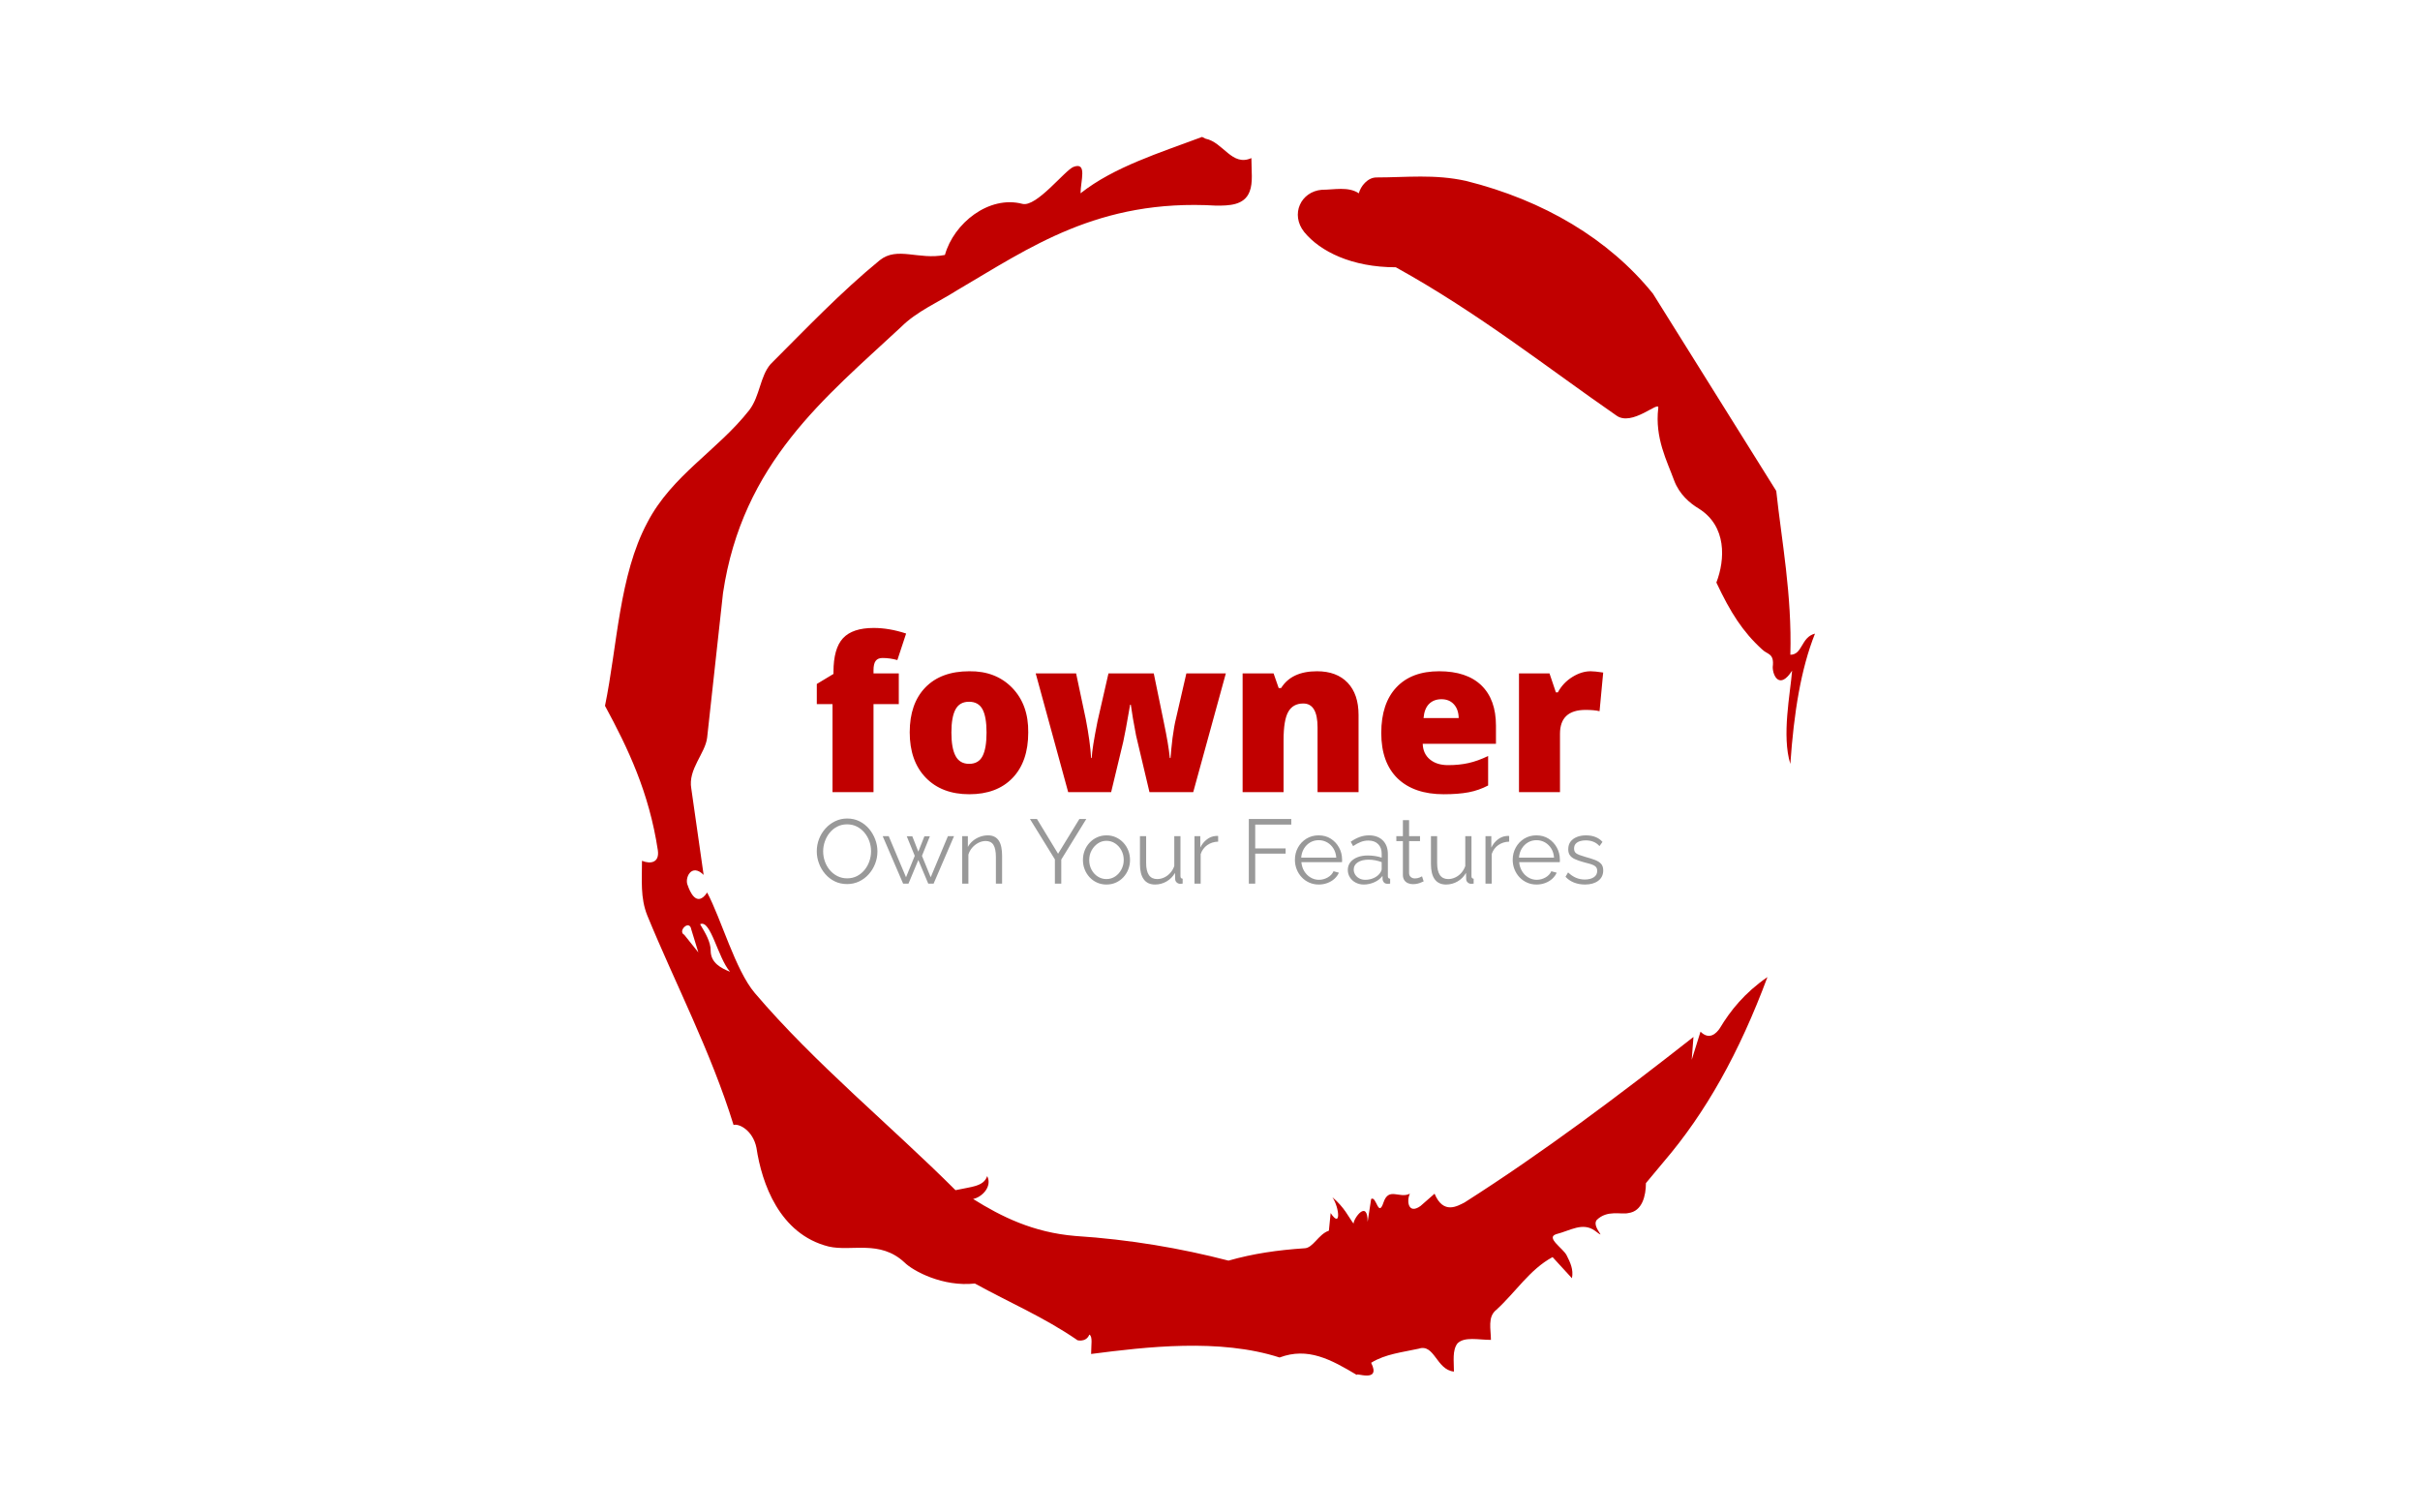 <svg xmlns="http://www.w3.org/2000/svg" version="1.1" xmlns:xlink="http://www.w3.org/1999/xlink"
     xmlns:svgjs="http://svgjs.com/svgjs" viewBox="0 0 640 400" data-background-color=""
     preserveAspectRatio="xMidYMid meet" height="400" width="640">
    <rect width="640" height="400" x="0" y="0" opacity="0" fill="transparent" data-fill-palette-color="background"
          id="background"></rect>
    <g id="tight-bounds" transform="matrix(1,0,0,1,160,20)">
        <svg viewBox="0 0 320 360" height="360" width="320">
            <g>
                <svg xmlns="http://www.w3.org/2000/svg" version="1.1" xmlns:xlink="http://www.w3.org/1999/xlink"
                     xmlns:svgjs="http://svgjs.com/svgjs"></svg>
            </g>
            <g>
                <svg viewBox="0 0 320 360" height="360" width="320">
                    <g>
                        <path d="M20.961 227.22l3.726 4.658-1.863-6.056c-0.466-2.795-3.726 0.466-1.863 1.398M25.153 224.425c1.397 2.329 2.795 4.658 2.795 6.987 0 3.261 2.795 4.658 5.123 5.589-3.261-3.726-5.124-13.974-7.918-12.576M204.017 26.929c7.918 0 15.371-0.932 23.756 0.931 20.495 5.124 37.729 15.371 49.374 29.811l32.606 52.169c1.397 13.042 4.192 27.482 3.726 43.319 3.261 0 2.795-4.658 6.521-5.59-3.726 9.316-5.59 20.961-6.521 34.469-2.329-7.453 0-18.632 0.466-24.687-3.261 5.124-5.124 1.397-5.124-0.932 0.466-3.726-1.397-3.261-2.795-4.658-5.124-4.658-8.384-9.782-12.11-17.7 2.329-6.055 2.795-14.905-4.658-19.563-2.329-1.397-5.124-3.726-6.521-7.453-1.863-5.124-5.124-11.179-4.193-19.097 0.466-2.329-6.987 5.124-11.179 1.863-18.166-12.576-36.332-27.016-58.224-39.127-11.645 0-20.029-4.192-24.221-9.316-3.726-4.658-0.932-10.713 4.658-11.179 3.261 0 6.987-0.932 9.782 0.932 0.466-1.863 2.329-4.192 4.657-4.192M157.904 16.215l0.932 0.466c4.658 0.932 6.987 7.453 12.11 5.124 0 3.261 0.466 6.521-0.466 8.85-1.397 3.726-5.59 3.726-8.85 3.726-31.208-1.863-49.374 11.179-68.471 22.358-5.124 3.261-10.713 5.59-14.906 9.782-20.029 18.632-41.921 35.866-47.045 70.335l-4.192 38.195c-0.466 4.192-5.124 8.384-4.192 13.508l3.26 22.824c-3.261-3.261-5.124 0.932-4.192 2.795 0.466 1.397 2.329 6.055 5.124 1.863 3.726 6.987 7.453 20.495 12.576 26.55 15.837 18.632 36.332 35.4 53.101 52.169 4.192-0.932 7.453-0.932 8.384-3.727 1.397 2.795-1.397 5.59-3.726 6.056 7.453 4.658 15.837 8.85 27.016 9.781 14.44 0.932 27.948 3.261 40.524 6.522 6.521-1.863 13.042-2.795 20.029-3.261 2.329 0 3.726-3.726 6.521-4.658l0.466-4.658c2.795 4.192 2.329-1.397 0.466-4.192 3.261 2.795 4.192 5.124 5.589 6.987 0-1.397 3.726-6.521 3.727-0.466l0.931-6.055c1.397-0.932 1.863 5.124 3.261 0.931 1.397-4.192 4.192-0.932 6.987-2.329-0.932 1.863-0.466 5.59 2.794 3.261l3.727-3.261c2.329 5.59 6.055 3.261 7.918 2.329 20.495-13.042 40.99-28.413 60.553-43.784l-0.466 6.055 2.329-7.453c2.329 2.329 4.192 0.466 5.124-0.931 2.795-4.658 6.521-9.316 12.577-13.508-7.453 20.029-16.303 35.866-27.482 48.908l-4.658 5.59c0 3.261-0.932 7.453-4.658 7.918-1.863 0.466-5.59-0.932-8.384 1.863-1.397 1.863 3.261 5.59-0.466 2.795-3.261-2.329-6.521 0-10.248 0.932-2.795 0.932 1.863 3.726 2.795 5.589 0.932 1.863 1.863 3.726 1.398 6.056l-5.124-5.59c-6.055 3.261-9.782 9.316-14.906 13.974-2.329 1.863-1.397 5.124-1.397 7.918-3.261 0-6.987-0.932-8.85 0.932-1.397 1.863-0.932 4.658-0.932 7.453-4.658-0.466-5.124-7.453-9.315-6.056-4.192 0.932-8.85 1.397-12.577 3.727 2.795 5.59-4.658 2.329-3.726 3.26-6.987-4.192-13.042-7.453-20.495-4.658-15.837-5.124-35.4-2.795-49.84-0.931 0-2.329 0.466-4.658-0.466-5.124-0.932 2.329-3.726 1.397-3.26 1.397-8.85-6.055-17.7-9.782-27.016-14.905-8.384 0.932-16.303-3.261-18.632-5.59-6.521-6.055-13.974-2.795-20.029-4.192-13.042-3.261-17.7-16.769-19.098-26.084-0.932-4.658-4.658-6.521-6.055-6.056-6.055-19.563-15.371-37.263-22.824-55.429-1.863-4.658-1.397-9.316-1.397-14.44 2.329 0.932 4.658 0.466 4.192-2.794-2.329-15.371-7.918-27.016-13.974-38.195 3.261-15.837 3.726-34.469 11.179-48.443 6.521-12.576 18.632-19.098 27.016-29.811 2.795-3.726 2.795-8.85 5.59-12.11 9.316-9.316 18.632-19.098 28.879-27.482 4.658-3.726 10.247 0 17.234-1.397 2.329-8.384 11.645-15.837 20.495-13.508 3.726 0.932 11.179-8.85 13.508-9.782 3.726-1.397 1.863 3.726 1.863 6.987 8.85-6.987 20.961-10.713 32.14-14.906"
                              fill="#c10000" data-fill-palette-color="tertiary"></path>
                    </g>
                    <g transform="matrix(1,0,0,1,56,146.073)">
                        <svg viewBox="0 0 208 67.855" height="67.855" width="208">
                            <g>
                                <svg viewBox="0 0 208 67.855" height="67.855" width="208">
                                    <g>
                                        <svg viewBox="0 0 208 67.855" height="67.855" width="208">
                                            <g>
                                                <svg viewBox="0 0 208 67.855" height="67.855"
                                                     width="208">
                                                    <g>
                                                        <svg viewBox="0 0 208 67.855"
                                                             height="67.855" width="208">
                                                            <g>
                                                                <svg viewBox="0 0 208 43.977"
                                                                     height="43.977" width="208">
                                                                    <g transform="matrix(1,0,0,1,0,0)">
                                                                        <svg width="208"
                                                                             viewBox="1.01 -35.64 170.72 36.1"
                                                                             height="43.977"
                                                                             data-palette-color="#c10000">
                                                                            <path d="M13.32-25.78L18.81-25.78 18.81-19.11 13.32-19.11 13.32 0 4.42 0 4.42-19.11 1.01-19.11 1.01-23.48 4.63-25.66 4.63-26.09Q4.63-31.19 6.7-33.42 8.77-35.64 13.37-35.64L13.37-35.64Q16.71-35.64 20.4-34.43L20.4-34.43 18.5-28.67Q16.86-29.12 15.29-29.12L15.29-29.12Q14.26-29.12 13.79-28.49 13.32-27.86 13.32-26.47L13.32-26.47 13.32-25.78ZM37.86-12.93Q37.86-16.35 36.98-17.99 36.09-19.62 34.06-19.62 32.02-19.62 31.13-17.97 30.23-16.33 30.23-12.93 30.23-9.53 31.14-7.84 32.05-6.14 34.08-6.14 36.12-6.14 36.99-7.82 37.86-9.5 37.86-12.93ZM46.91-12.94L46.91-12.94Q46.91-6.62 43.51-3.08 40.11 0.46 34.12 0.46 28.13 0.46 24.64-3.16L24.64-3.16Q21.18-6.77 21.18-12.99 21.18-19.21 24.57-22.72L24.57-22.72Q27.98-26.24 34.12-26.24L34.12-26.24Q39.86-26.31 43.43-22.64 46.99-18.96 46.91-12.94ZM89.81-25.78L82.73 0 73.23 0 70.32-12.29 69.64-16 69.18-18.98 69.03-18.98Q67.97-12.84 67.54-10.95L67.54-10.95 64.91 0 55.58 0 48.53-25.78 57.3-25.78 59.4-15.87Q60.36-10.89 60.56-7.41L60.56-7.41 60.69-7.41Q60.76-9.4 61.95-15.37L61.95-15.37 64.33-25.78 74.16-25.78 76.33-15.24Q77.37-10.29 77.65-7.41L77.65-7.41 77.8-7.41Q77.9-8.9 78.23-11.73L78.23-11.73Q78.61-14.51 78.96-15.87L78.96-15.87 81.24-25.78 89.81-25.78ZM118.62-16.76L118.62 0 109.72 0 109.72-14.05Q109.72-19.24 106.62-19.24L106.62-19.24Q104.39-19.24 103.37-17.45 102.34-15.67 102.34-11.27L102.34-11.27 102.34 0 93.45 0 93.45-25.78 100.17-25.78 101.28-22.6 101.81-22.6Q104.09-26.24 109.6-26.24L109.6-26.24Q113.87-26.24 116.25-23.75 118.62-21.26 118.62-16.76L118.62-16.76ZM140.36-16.08Q140.33-17.95 139.32-19.06 138.31-20.17 136.63-20.17 134.95-20.17 133.93-19.15 132.9-18.12 132.73-16.08L132.73-16.08 140.36-16.08ZM137.12 0.46L137.12 0.46Q130.68 0.46 127.11-2.96L127.11-2.96Q123.55-6.42 123.55-12.84 123.55-19.26 126.84-22.75 130.12-26.24 136.11-26.24 142.1-26.24 145.28-23.18 148.45-20.12 148.45-14.43L148.45-14.43 148.45-10.49 132.55-10.49Q132.62-8.32 134.12-7.09 135.61-5.86 138.05-5.86 140.49-5.86 142.48-6.31 144.48-6.75 146.75-7.84L146.75-7.84 146.75-1.44Q144.73-0.38 142.5 0.04 140.26 0.46 137.12 0.46ZM169.02-26.24L169.02-26.24Q169.88-26.24 171.73-25.96L171.73-25.96 170.94-17.57Q169.78-17.85 167.91-17.85L167.91-17.85Q162.35-17.85 162.35-12.66L162.35-12.66 162.35 0 153.45 0 153.45-25.78 160.07-25.78 161.46-21.66 161.89-21.66Q163.01-23.74 165.02-24.99 167.02-26.24 169.02-26.24Z"
                                                                                  opacity="1"
                                                                                  transform="matrix(1,0,0,1,0,0)"
                                                                                  fill="#c10000"
                                                                                  class="undefined-text-0"
                                                                                  data-fill-palette-color="primary"
                                                                                  id="text-0"></path>
                                                                        </svg>
                                                                    </g>
                                                                </svg>
                                                            </g>
                                                            <g transform="matrix(1,0,0,1,0,50.395)">
                                                                <svg viewBox="0 0 208 17.46"
                                                                     height="17.46" width="208">
                                                                    <g transform="matrix(1,0,0,1,0,0)">
                                                                        <svg width="208"
                                                                             viewBox="2.1 -35.75 431.81 36.25"
                                                                             height="17.46"
                                                                             data-palette-color="#999">
                                                                            <path d="M18.75 0.25L18.75 0.25Q15 0.25 11.95-1.25 8.9-2.75 6.7-5.33 4.5-7.9 3.3-11.13 2.1-14.35 2.1-17.75L2.1-17.75Q2.1-21.3 3.35-24.53 4.6-27.75 6.88-30.28 9.15-32.8 12.2-34.27 15.25-35.75 18.8-35.75L18.8-35.75Q22.55-35.75 25.6-34.2 28.65-32.65 30.83-30.05 33-27.45 34.2-24.25 35.4-21.05 35.4-17.7L35.4-17.7Q35.4-14.15 34.15-10.93 32.9-7.7 30.65-5.18 28.4-2.65 25.35-1.2 22.3 0.25 18.75 0.25ZM5.6-17.75L5.6-17.75Q5.6-14.85 6.55-12.18 7.5-9.5 9.25-7.43 11-5.35 13.43-4.13 15.85-2.9 18.75-2.9L18.75-2.9Q21.8-2.9 24.23-4.17 26.65-5.45 28.38-7.58 30.1-9.7 31-12.35 31.9-15 31.9-17.75L31.9-17.75Q31.9-20.65 30.95-23.3 30-25.95 28.23-28.05 26.45-30.15 24.05-31.35 21.65-32.55 18.75-32.55L18.75-32.55Q15.75-32.55 13.33-31.3 10.9-30.05 9.18-27.93 7.45-25.8 6.53-23.15 5.6-20.5 5.6-17.75ZM64.65-3.5L74.1-26.05 77.45-26.05 66.25 0 63.3 0 57.85-12.95 52.45 0 49.5 0 38.3-26.05 41.6-26.05 51.1-3.5 55.9-15.25 51.5-26 54.55-26 57.85-17.55 61.2-26 64.2-26 59.85-15.25 64.65-3.5ZM103.85-15.25L103.85 0 100.45 0 100.45-14.55Q100.45-19.15 99.1-21.28 97.75-23.4 94.85-23.4L94.85-23.4Q92.85-23.4 90.9-22.43 88.95-21.45 87.47-19.78 86-18.1 85.35-15.95L85.35-15.95 85.35 0 81.95 0 81.95-26.05 85.05-26.05 85.05-20.15Q86.1-22.05 87.8-23.48 89.5-24.9 91.65-25.7 93.8-26.5 96.1-26.5L96.1-26.5Q98.25-26.5 99.75-25.7 101.25-24.9 102.15-23.43 103.05-21.95 103.45-19.88 103.85-17.8 103.85-15.25L103.85-15.25ZM119.14-35.5L122.99-35.5 134.59-16.4 146.29-35.5 150.09-35.5 136.34-13.2 136.34 0 132.84 0 132.84-13.3 119.14-35.5ZM161.14 0.5L161.14 0.5Q158.34 0.5 155.96-0.58 153.59-1.65 151.86-3.53 150.14-5.4 149.19-7.83 148.24-10.25 148.24-12.95L148.24-12.95Q148.24-15.75 149.19-18.18 150.14-20.6 151.89-22.48 153.64-24.35 156.01-25.43 158.39-26.5 161.19-26.5L161.19-26.5Q163.99-26.5 166.34-25.43 168.69-24.35 170.44-22.48 172.19-20.6 173.14-18.18 174.09-15.75 174.09-12.95L174.09-12.95Q174.09-10.25 173.14-7.83 172.19-5.4 170.46-3.53 168.74-1.65 166.36-0.58 163.99 0.5 161.14 0.5ZM151.69-12.9L151.69-12.9Q151.69-10 152.96-7.63 154.24-5.25 156.39-3.88 158.54-2.5 161.14-2.5L161.14-2.5Q163.74-2.5 165.89-3.9 168.04-5.3 169.34-7.73 170.64-10.15 170.64-13L170.64-13Q170.64-15.9 169.34-18.3 168.04-20.7 165.89-22.1 163.74-23.5 161.14-23.5L161.14-23.5Q158.54-23.5 156.41-22.05 154.29-20.6 152.99-18.23 151.69-15.85 151.69-12.9ZM179.54-10.75L179.54-10.75 179.54-26.05 182.94-26.05 182.94-11.35Q182.94-6.9 184.46-4.7 185.99-2.5 188.99-2.5L188.99-2.5Q190.99-2.5 192.86-3.38 194.74-4.25 196.19-5.88 197.64-7.5 198.39-9.65L198.39-9.65 198.39-26.05 201.79-26.05 201.79-4.1Q201.79-3.4 202.09-3.08 202.39-2.75 202.99-2.7L202.99-2.7 202.99 0Q202.39 0.05 202.04 0.08 201.69 0.1 201.39 0.1L201.39 0.1Q200.39 0 199.66-0.7 198.94-1.4 198.89-2.4L198.89-2.4 198.79-5.9Q197.09-2.9 194.16-1.2 191.24 0.5 187.84 0.5L187.84 0.5Q183.74 0.5 181.64-2.35 179.54-5.2 179.54-10.75ZM222.48-26.15L222.48-23.05Q219.08-22.95 216.51-21.15 213.93-19.35 212.88-16.2L212.88-16.2 212.88 0 209.48 0 209.48-26.05 212.68-26.05 212.68-19.8Q214.03-22.55 216.26-24.25 218.48-25.95 220.98-26.15L220.98-26.15Q221.48-26.2 221.86-26.2 222.23-26.2 222.48-26.15L222.48-26.15ZM242.83 0L239.33 0 239.33-35.5 262.63-35.5 262.63-32.4 242.83-32.4 242.83-19.35 259.53-19.35 259.53-16.45 242.83-16.45 242.83 0ZM277.68 0.5L277.68 0.5Q274.88 0.5 272.48-0.58 270.08-1.65 268.33-3.53 266.58-5.4 265.6-7.85 264.63-10.3 264.63-13.1L264.63-13.1Q264.63-16.75 266.3-19.8 267.98-22.85 270.93-24.68 273.88-26.5 277.63-26.5L277.63-26.5Q281.48-26.5 284.35-24.65 287.23-22.8 288.88-19.78 290.53-16.75 290.53-13.15L290.53-13.15Q290.53-12.75 290.53-12.38 290.53-12 290.48-11.8L290.48-11.8 268.18-11.8Q268.43-9 269.75-6.83 271.08-4.65 273.2-3.38 275.33-2.1 277.83-2.1L277.83-2.1Q280.38-2.1 282.65-3.4 284.93-4.7 285.83-6.8L285.83-6.8 288.78-6Q287.98-4.15 286.33-2.65 284.68-1.15 282.45-0.33 280.23 0.5 277.68 0.5ZM268.08-14.25L268.08-14.25 287.33-14.25Q287.13-17.1 285.8-19.25 284.48-21.4 282.35-22.63 280.23-23.85 277.68-23.85L277.68-23.85Q275.13-23.85 273.03-22.63 270.93-21.4 269.6-19.23 268.28-17.05 268.08-14.25ZM293.67-7.5L293.67-7.5Q293.67-9.95 295.07-11.73 296.47-13.5 298.95-14.48 301.42-15.45 304.67-15.45L304.67-15.45Q306.57-15.45 308.62-15.15 310.67-14.85 312.27-14.25L312.27-14.25 312.27-16.45Q312.27-19.75 310.32-21.7 308.37-23.65 304.92-23.65L304.92-23.65Q302.82-23.65 300.8-22.88 298.77-22.1 296.57-20.6L296.57-20.6 295.27-23Q297.82-24.75 300.27-25.63 302.72-26.5 305.27-26.5L305.27-26.5Q310.07-26.5 312.87-23.75 315.67-21 315.67-16.15L315.67-16.15 315.67-4.1Q315.67-3.4 315.97-3.08 316.27-2.75 316.92-2.7L316.92-2.7 316.92 0Q316.37 0.05 315.97 0.1 315.57 0.15 315.37 0.1L315.37 0.1Q314.12 0.05 313.47-0.7 312.82-1.45 312.77-2.3L312.77-2.3 312.72-4.2Q310.97-1.95 308.17-0.73 305.37 0.5 302.47 0.5L302.47 0.5Q299.97 0.5 297.95-0.58 295.92-1.65 294.8-3.48 293.67-5.3 293.67-7.5ZM311.12-5.5L311.12-5.5Q311.67-6.2 311.97-6.85 312.27-7.5 312.27-8L312.27-8 312.27-11.8Q310.57-12.45 308.75-12.8 306.92-13.15 305.07-13.15L305.07-13.15Q301.42-13.15 299.17-11.7 296.92-10.25 296.92-7.75L296.92-7.75Q296.92-6.3 297.67-5.03 298.42-3.75 299.87-2.93 301.32-2.1 303.27-2.1L303.27-2.1Q305.72-2.1 307.85-3.05 309.97-4 311.12-5.5ZM334.42-4L335.32-1.25Q334.92-1.1 334.07-0.7 333.22-0.3 332.02 0 330.82 0.3 329.42 0.3L329.42 0.3Q327.97 0.3 326.7-0.25 325.42-0.8 324.67-1.93 323.92-3.05 323.92-4.7L323.92-4.7 323.92-23.35 320.32-23.35 320.32-26.05 323.92-26.05 323.92-34.85 327.32-34.85 327.32-26.05 333.32-26.05 333.32-23.35 327.32-23.35 327.32-5.65Q327.42-4.25 328.35-3.55 329.27-2.85 330.47-2.85L330.47-2.85Q331.87-2.85 333.02-3.33 334.17-3.8 334.42-4L334.42-4ZM339.32-10.75L339.32-10.75 339.32-26.05 342.72-26.05 342.72-11.35Q342.72-6.9 344.24-4.7 345.77-2.5 348.77-2.5L348.77-2.5Q350.77-2.5 352.64-3.38 354.52-4.25 355.97-5.88 357.42-7.5 358.17-9.65L358.17-9.65 358.17-26.05 361.57-26.05 361.57-4.1Q361.57-3.4 361.87-3.08 362.17-2.75 362.77-2.7L362.77-2.7 362.77 0Q362.17 0.05 361.82 0.08 361.47 0.1 361.17 0.1L361.17 0.1Q360.17 0 359.44-0.7 358.72-1.4 358.67-2.4L358.67-2.4 358.57-5.9Q356.87-2.9 353.94-1.2 351.02 0.5 347.62 0.5L347.62 0.5Q343.52 0.5 341.42-2.35 339.32-5.2 339.32-10.75ZM382.27-26.15L382.27-23.05Q378.87-22.95 376.29-21.15 373.72-19.35 372.67-16.2L372.67-16.2 372.67 0 369.27 0 369.27-26.05 372.47-26.05 372.47-19.8Q373.82-22.55 376.04-24.25 378.27-25.95 380.77-26.15L380.77-26.15Q381.27-26.2 381.64-26.2 382.02-26.2 382.27-26.15L382.27-26.15ZM397.26 0.5L397.26 0.5Q394.46 0.5 392.06-0.58 389.66-1.65 387.91-3.53 386.16-5.4 385.19-7.85 384.21-10.3 384.21-13.1L384.21-13.1Q384.21-16.75 385.89-19.8 387.56-22.85 390.51-24.68 393.46-26.5 397.21-26.5L397.21-26.5Q401.06-26.5 403.94-24.65 406.81-22.8 408.46-19.78 410.11-16.75 410.11-13.15L410.11-13.15Q410.11-12.75 410.11-12.38 410.11-12 410.06-11.8L410.06-11.8 387.76-11.8Q388.01-9 389.34-6.83 390.66-4.65 392.79-3.38 394.91-2.1 397.41-2.1L397.41-2.1Q399.96-2.1 402.24-3.4 404.51-4.7 405.41-6.8L405.41-6.8 408.36-6Q407.56-4.15 405.91-2.65 404.26-1.15 402.04-0.33 399.81 0.5 397.26 0.5ZM387.66-14.25L387.66-14.25 406.91-14.25Q406.71-17.1 405.39-19.25 404.06-21.4 401.94-22.63 399.81-23.85 397.26-23.85L397.26-23.85Q394.71-23.85 392.61-22.63 390.51-21.4 389.19-19.23 387.86-17.05 387.66-14.25ZM423.91 0.5L423.91 0.5Q420.71 0.5 417.96-0.55 415.21-1.6 413.21-3.75L413.21-3.75 414.61-6.15Q416.81-4.1 419.04-3.18 421.26-2.25 423.76-2.25L423.76-2.25Q426.81-2.25 428.71-3.48 430.61-4.7 430.61-7L430.61-7Q430.61-8.55 429.69-9.38 428.76-10.2 427.04-10.73 425.31-11.25 422.91-11.85L422.91-11.85Q420.21-12.6 418.39-13.43 416.56-14.25 415.64-15.53 414.71-16.8 414.71-18.85L414.71-18.85Q414.71-21.4 415.99-23.08 417.26-24.75 419.49-25.63 421.71-26.5 424.46-26.5L424.46-26.5Q427.46-26.5 429.76-25.55 432.06-24.6 433.51-22.9L433.51-22.9 431.86-20.6Q430.46-22.2 428.54-22.98 426.61-23.75 424.26-23.75L424.26-23.75Q422.66-23.75 421.21-23.33 419.76-22.9 418.84-21.93 417.91-20.95 417.91-19.25L417.91-19.25Q417.91-17.85 418.61-17.07 419.31-16.3 420.71-15.78 422.11-15.25 424.16-14.65L424.16-14.65Q427.11-13.85 429.31-13.03 431.51-12.2 432.71-10.9 433.91-9.6 433.91-7.25L433.91-7.25Q433.91-3.6 431.16-1.55 428.41 0.5 423.91 0.5Z"
                                                                                  opacity="1"
                                                                                  transform="matrix(1,0,0,1,0,0)"
                                                                                  fill="#999"
                                                                                  class="undefined-text-1"
                                                                                  data-fill-palette-color="secondary"
                                                                                  id="text-1"></path>
                                                                        </svg>
                                                                    </g>
                                                                </svg>
                                                            </g>
                                                        </svg>
                                                    </g>
                                                </svg>
                                            </g>
                                            <g></g>
                                        </svg>
                                    </g>
                                </svg>
                            </g>
                        </svg>
                    </g>
                </svg>
            </g>
        </svg>
        <rect width="320" height="360" fill="transparent" stroke="transparent"></rect>
    </g>
    <defs></defs>
</svg>
